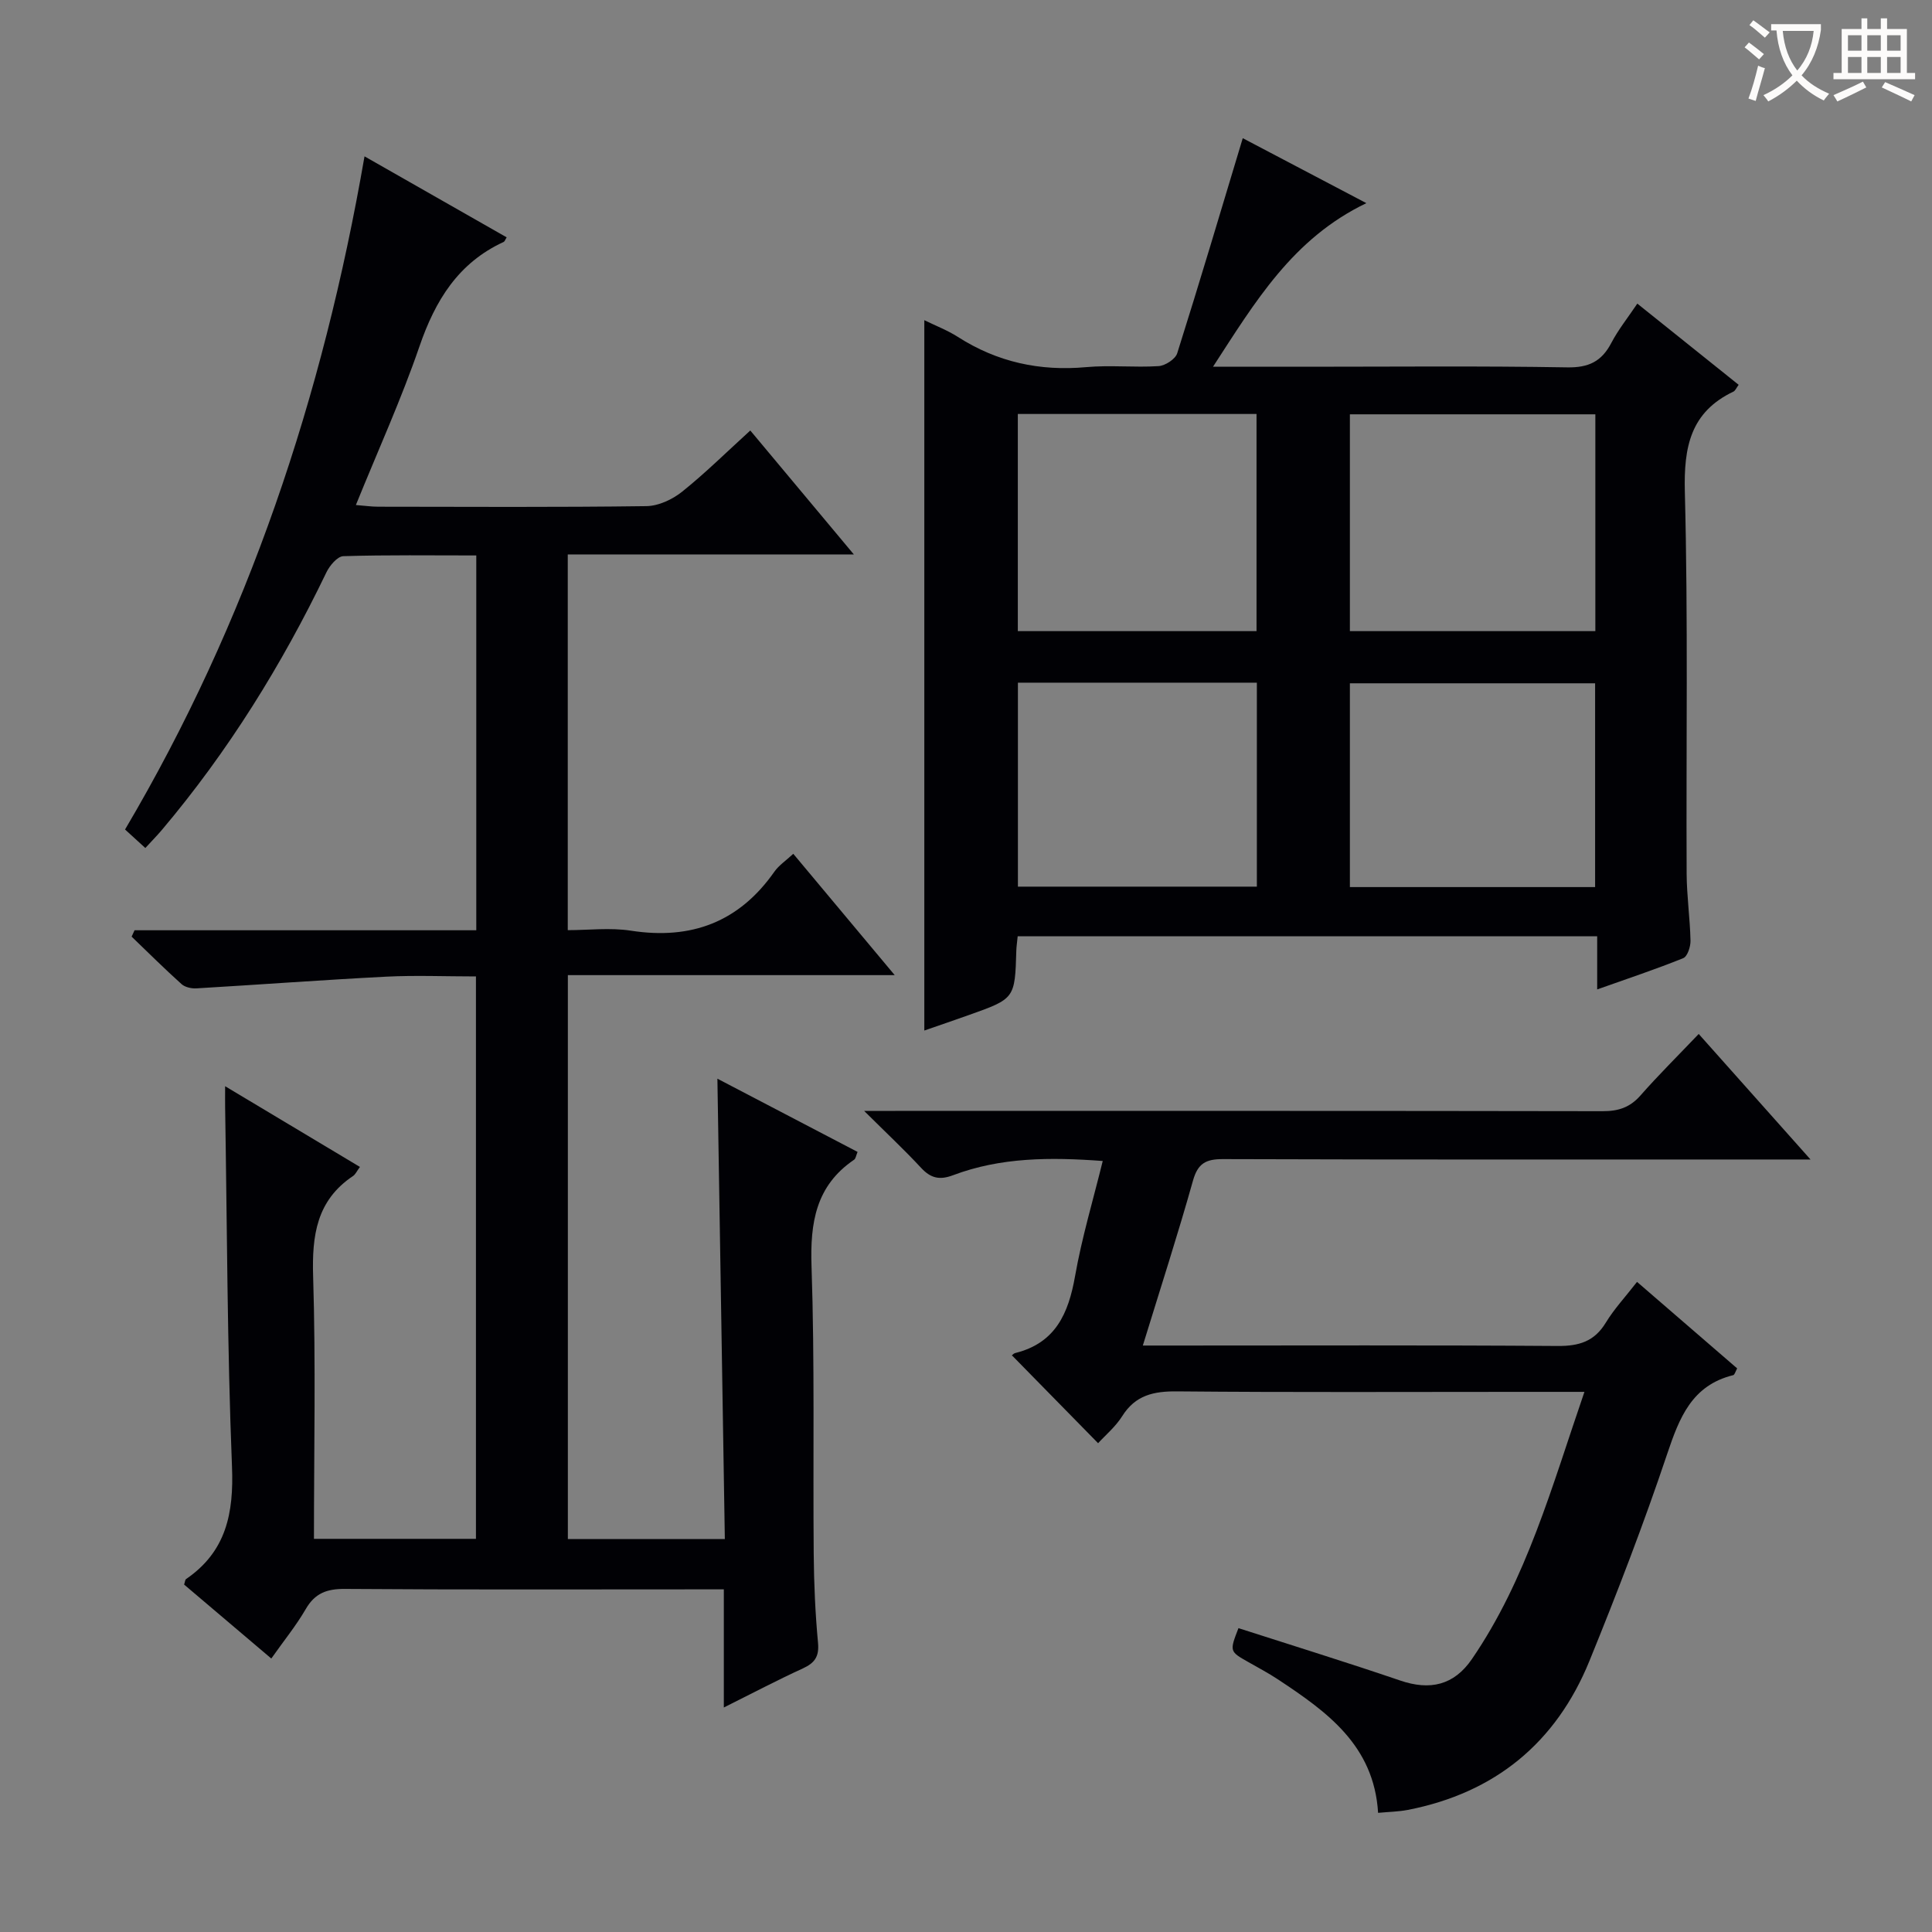 <svg enable-background="new 0 0 400 400" viewBox="0 0 400 400" xmlns="http://www.w3.org/2000/svg"><rect x="0" y="0" width="400" height="400" fill="#808080" stroke="none"/><g fill="#010105"><path d="m56.17 343.38c-6.48-5.5-12.3-10.44-18.05-15.31.19-.59.2-1 .4-1.14 8.31-5.69 9.9-13.61 9.51-23.3-.99-24.78-1.01-49.6-1.42-74.4-.02-1.15 0-2.3 0-4.34 9.64 5.78 18.66 11.17 27.91 16.71-.66.89-.93 1.55-1.43 1.88-7.54 5.05-8.52 12.28-8.26 20.78.56 17.97.17 35.97.17 54.34h33.54c0-38.72 0-77.28 0-116.44-6.4 0-12.52-.26-18.62.05-13.09.67-26.17 1.65-39.25 2.42-1.02.06-2.35-.23-3.07-.87-3.54-3.18-6.92-6.54-10.35-9.84.2-.44.4-.88.61-1.32h70.75c0-26.15 0-51.57 0-77.6-9.32 0-18.43-.13-27.53.15-1.23.04-2.84 1.96-3.51 3.37-9.21 19.13-20.32 37.04-34.03 53.28-1.04 1.23-2.18 2.38-3.45 3.77-1.49-1.36-2.69-2.45-4.2-3.83 25.41-43.02 40.95-89.51 49.58-139.37 9.97 5.68 19.68 11.22 29.43 16.77-.3.47-.4.84-.62.95-9.41 4.33-14.17 12.12-17.44 21.64-3.76 10.95-8.58 21.53-13.16 32.83 1.88.15 3.27.35 4.66.35 18.5.02 37 .13 55.49-.12 2.49-.03 5.36-1.37 7.37-2.97 4.79-3.83 9.17-8.17 14.14-12.69 7.06 8.45 13.93 16.68 21.44 25.66-20.21 0-39.55 0-59.23 0v77.79c4.29 0 8.78-.56 13.09.11 12.49 1.93 22.38-1.79 29.69-12.22.92-1.31 2.35-2.25 3.91-3.7 6.88 8.23 13.57 16.23 21 25.12-23.05 0-45.18 0-67.67 0v116.76h32.5c-.51-31.67-1.02-63.23-1.54-95.32 9.7 5.07 19.32 10.09 29.02 15.16-.32.77-.38 1.39-.71 1.61-7.94 5.4-9.13 13.04-8.82 22.11.67 19.81.28 39.65.45 59.48.05 6.15.32 12.31.89 18.42.27 2.86-.67 4.18-3.14 5.32-5.25 2.4-10.37 5.1-16.36 8.09 0-8.54 0-16.24 0-24.46-2.38 0-4.17 0-5.96 0-24.16 0-48.33.09-72.49-.09-3.75-.03-6.22.88-8.13 4.21-1.99 3.42-4.52 6.52-7.11 10.2z"/><path d="m210.7 193.85c-.12 1.25-.25 2.07-.28 2.89-.29 10.02-.29 10.02-9.85 13.42-2.95 1.05-5.91 2.06-9.2 3.2 0-49.1 0-97.74 0-147.07 2.36 1.16 4.8 2.09 6.94 3.46 8.15 5.22 16.96 7.14 26.59 6.26 4.96-.45 10 .11 14.98-.21 1.37-.09 3.47-1.45 3.85-2.66 4.64-14.68 9.02-29.44 13.57-44.53 7.64 4.02 16.18 8.5 25.59 13.45-15.26 7.33-22.99 20.39-31.75 33.87h19.35c17.99 0 35.99-.18 53.98.13 4.45.08 7.13-1.23 9.13-5.05 1.44-2.75 3.42-5.22 5.39-8.15 7.23 5.79 14.05 11.26 20.98 16.81-.5.68-.7 1.22-1.07 1.4-8.93 4.26-10.31 11.49-10.07 20.79.68 26.31.25 52.64.37 78.97.02 4.64.7 9.28.8 13.92.03 1.24-.63 3.28-1.51 3.63-5.64 2.28-11.42 4.2-17.81 6.47 0-4.02 0-7.3 0-11-40.15 0-79.84 0-119.98 0zm119.6-108.07c-17.4 0-34.16 0-50.82 0v44.89h50.82c0-15.08 0-29.83 0-44.89zm-119.57 44.89h49.42c0-15.18 0-30.03 0-44.96-16.66 0-32.88 0-49.42 0zm119.52 52.99c0-14.41 0-28.3 0-42.19-17.2 0-34.06 0-50.77 0v42.19zm-70.03-42.32c-16.71 0-32.97 0-49.47 0v42.23h49.47c0-14.05 0-27.95 0-42.23z"/><path d="m328.04 288.17c-5.36 0-9.34 0-13.32 0-23.66 0-47.31.12-70.97-.1-4.88-.05-8.66.76-11.41 5.13-1.39 2.21-3.5 3.96-4.99 5.6-5.99-6.1-11.86-12.09-17.79-18.14-.31.27.12-.4.68-.54 8.31-2.08 10.98-8.2 12.34-15.91 1.4-7.96 3.74-15.75 5.73-23.84-10.88-.81-21.14-.77-31 2.95-2.76 1.04-4.6.63-6.59-1.51-3.48-3.75-7.22-7.25-11.81-11.81h6.46c48.81 0 97.62-.03 146.43.06 3.24.01 5.64-.76 7.82-3.23 3.73-4.24 7.75-8.22 12.08-12.76 7.73 8.68 14.97 16.81 23.15 25.99-2.8 0-4.49 0-6.18 0-38.48 0-76.97.05-115.45-.08-3.54-.01-5.22.86-6.23 4.47-3.13 11.15-6.7 22.17-10.38 34.13h6.43c26.49 0 52.98-.1 79.46.09 4.41.03 7.59-.92 9.96-4.82 1.71-2.82 4.01-5.28 6.47-8.45 6.97 6.02 13.83 11.95 20.73 17.91-.35.63-.51 1.32-.82 1.4-8.57 2.12-11.14 8.8-13.67 16.32-4.85 14.46-10.34 28.73-16.1 42.86-6.9 16.93-19.54 27.31-37.59 30.83-1.92.37-3.9.4-6.16.61-.85-14.02-10.66-20.97-20.78-27.66-1.94-1.28-4-2.37-6.02-3.52-3.97-2.24-3.98-2.23-2.11-7.06 11.15 3.59 22.36 7.05 33.47 10.84 6.19 2.12 11.14.99 14.86-4.43 11.33-16.55 16.52-35.62 23.3-55.33z"/></g><path d="m362.1 8.8c1.1.8 2.1 1.6 3.1 2.4l-1 1.1c-1.3-1.1-2.3-2-3-2.5zm1.9 4.8c.5.2.9.4 1.4.5-.6 2.3-1.3 4.5-1.9 6.8l-1.5-.5c.8-2.1 1.4-4.3 2-6.8zm-1-9.4c1.3.9 2.4 1.8 3.4 2.5l-1 1.1c-1.4-1.2-2.4-2.1-3.2-2.6zm3.7 2.2v-1.4h10.3v1.2c-.5 3.6-1.8 6.8-4 9.4 1.5 1.6 3.4 2.8 5.7 3.8-.3.4-.7.8-1.1 1.4-2.3-1.1-4.1-2.5-5.6-4.1-1.6 1.6-3.6 3.1-5.9 4.3-.3-.5-.7-.9-1-1.3 2.4-1.1 4.4-2.5 6-4.1-1.9-2.5-3-5.6-3.3-9.3h-1.1zm8.8 0h-6.4c.3 3.3 1.3 6 3 8.2 2-2.3 3.1-5.1 3.4-8.2z" fill="#fcfbfa"/><path d="m385.3 3.8h1.3v2.2h2.8v-2.2h1.3v2.2h4.1v9.1h1.7v1.3h-16.9v-1.3h1.7v-9.1h4.1v-2.2zm.4 13.1.7 1.2c-1.8.9-3.8 1.9-6 2.9-.2-.4-.5-.8-.8-1.3 2.3-1 4.3-1.9 6.1-2.8zm-3.1-6.4h2.8v-3.2h-2.8zm0 4.6h2.8v-3.3h-2.8zm4-4.6h2.8v-3.2h-2.8zm0 4.6h2.8v-3.3h-2.8zm3.7 1.9c2.1.9 4.1 1.8 6.1 2.7l-.7 1.3c-2.2-1.1-4.2-2-6.1-2.9zm3.2-9.7h-2.8v3.2h2.8zm-2.8 7.8h2.8v-3.3h-2.8z" fill="#fcfbfa"/></svg>